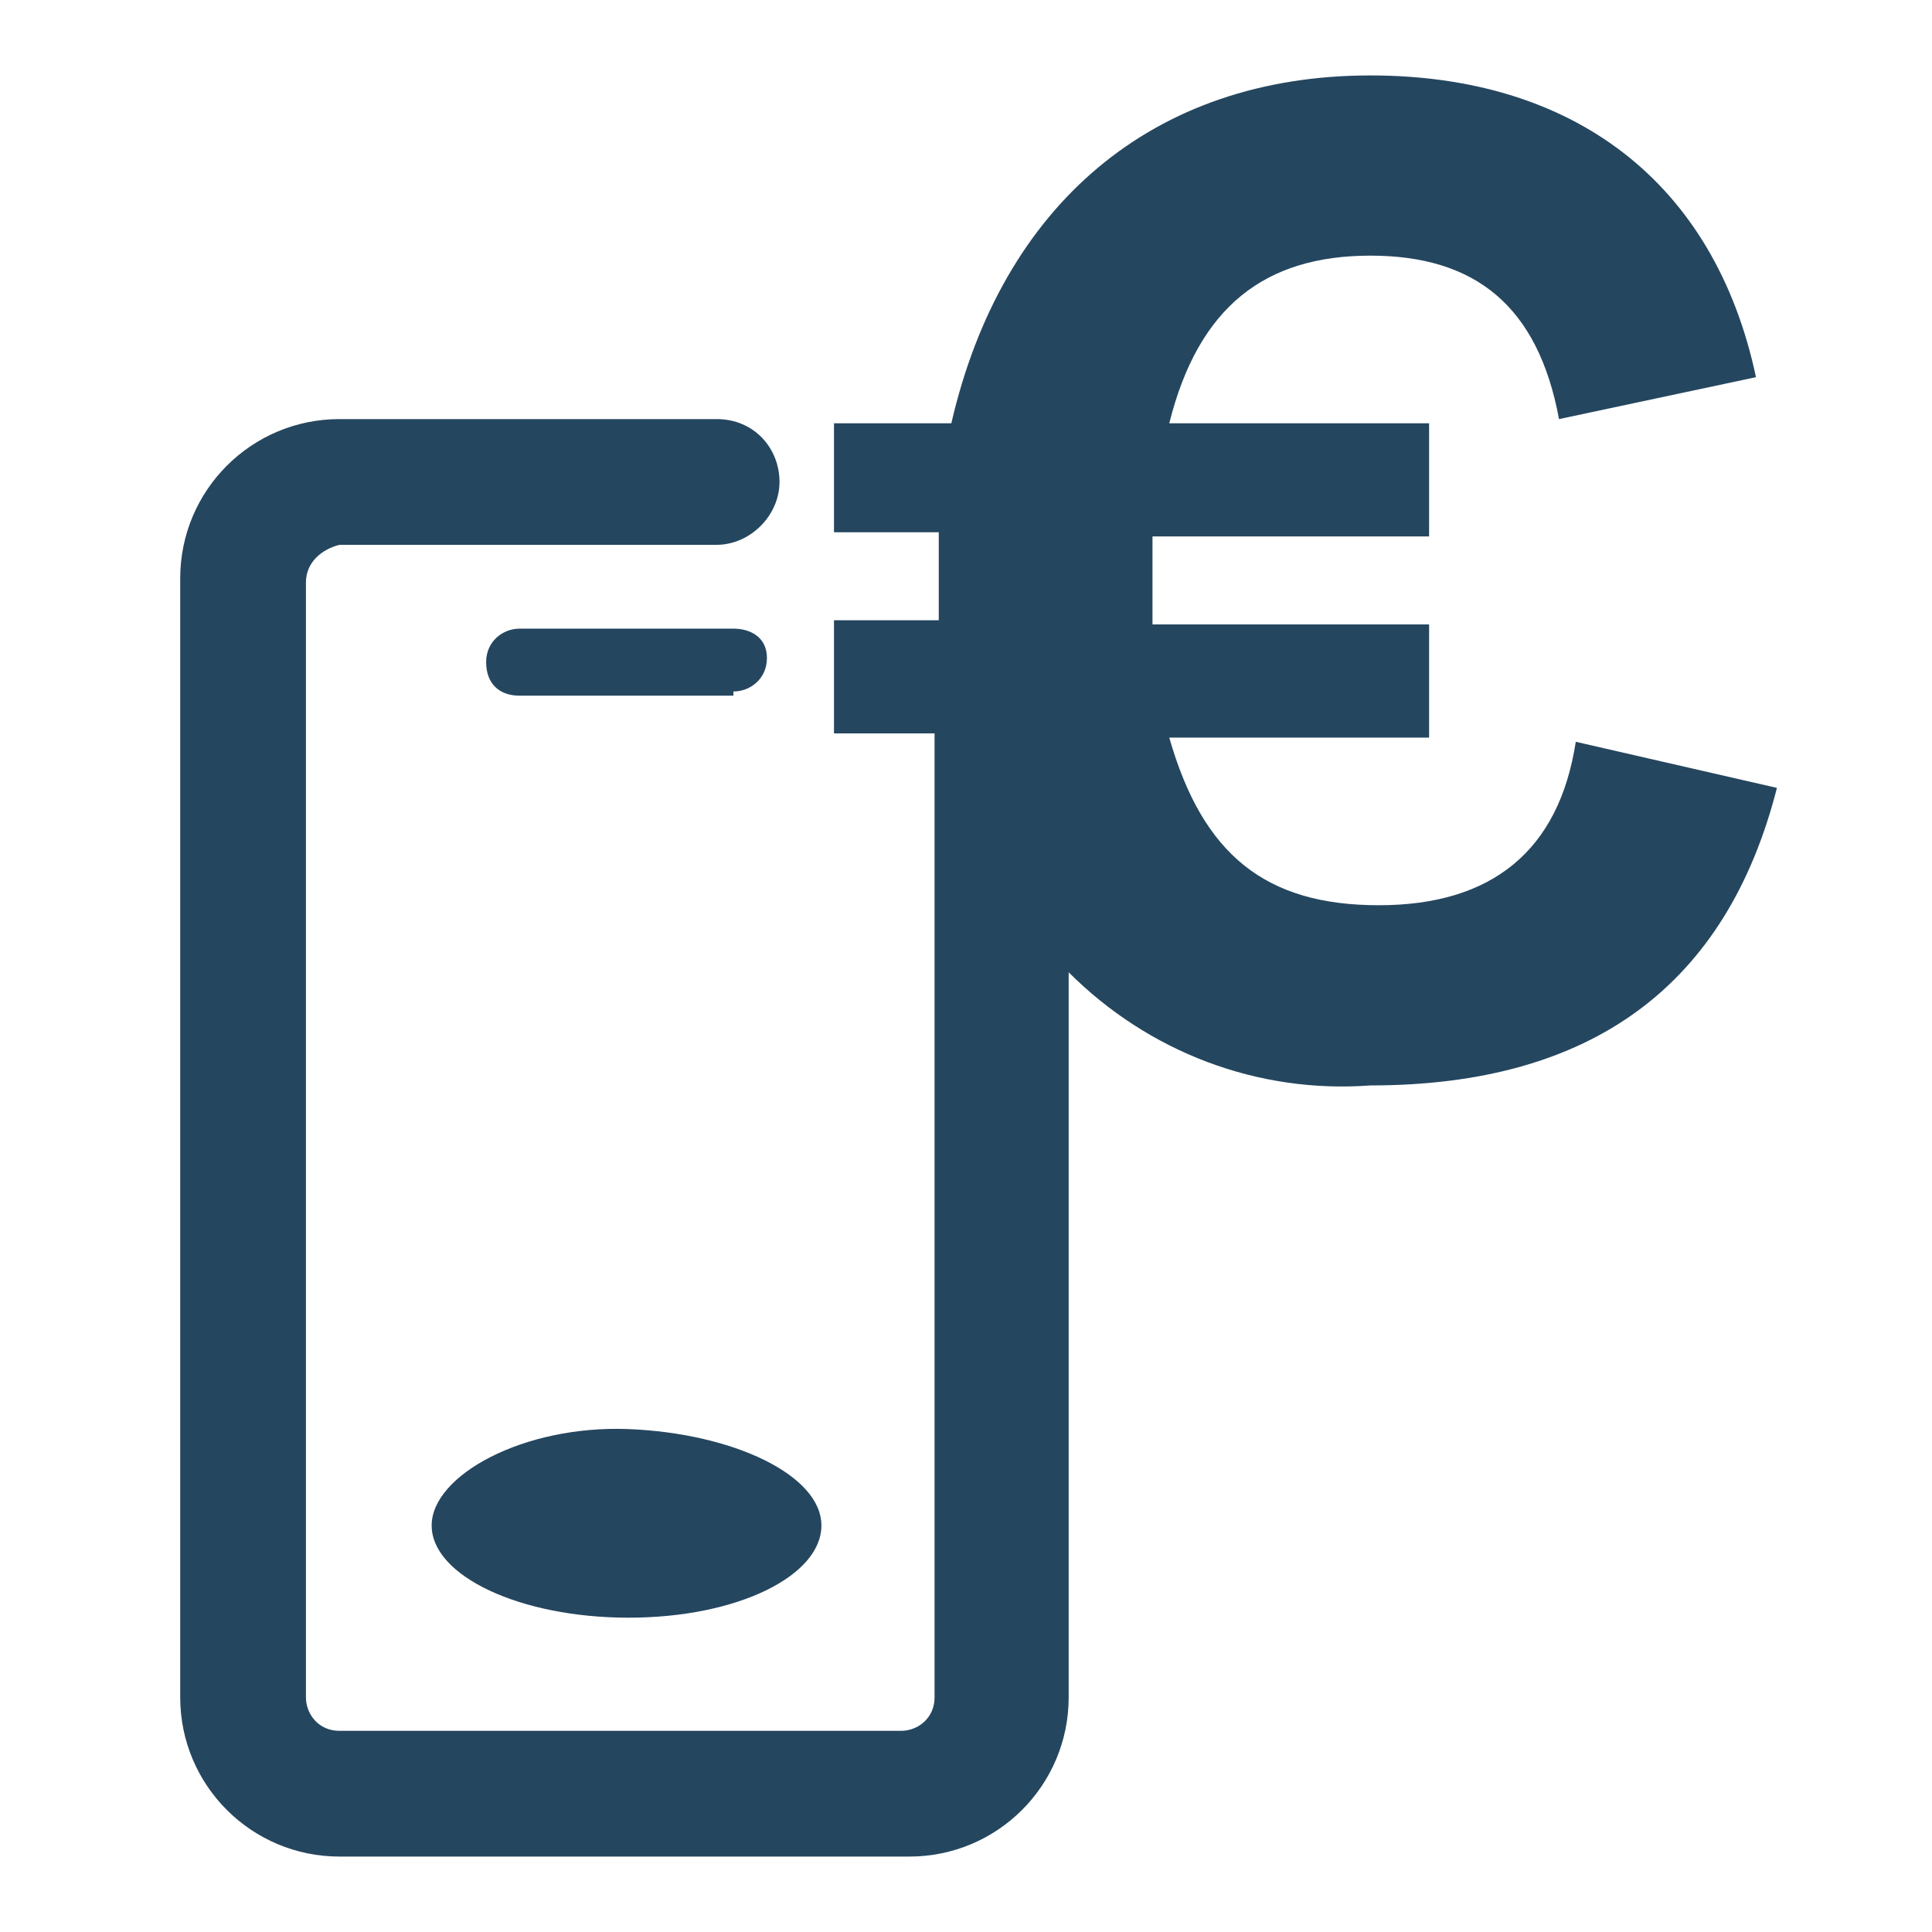 <?xml version="1.0" encoding="utf-8"?>
<!-- Generator: Adobe Illustrator 24.0.1, SVG Export Plug-In . SVG Version: 6.00 Build 0)  -->
<svg version="1.1" id="PICTOS_vectos" xmlns="http://www.w3.org/2000/svg" xmlns:xlink="http://www.w3.org/1999/xlink" x="0px"
	 y="0px" viewBox="0 0 46.1 46.1" style="enable-background:new 0 0 46.1 46.1;" xml:space="preserve">
<style type="text/css">
	.st0{fill:#25465F;}
</style>
<path class="st0" d="M17.5,16.5c0.4,0,0.8-0.3,0.8-0.8S17.9,15,17.5,15l0,0h-5.1c-0.4,0-0.8,0.3-0.8,0.8s0.3,0.8,0.8,0.8H17.5z"/>
<path class="st0" d="M10.3,36.4c0,1.2,2.1,2.2,4.7,2.2s4.6-1,4.6-2.2s-2.1-2.2-4.6-2.3S10.3,35.2,10.3,36.4z"/>
<path class="st0" d="M37.6,17.7c-0.4,2.6-2,3.9-4.7,3.9s-4.2-1.2-5-4h6.2v-2.7h-6.6c0-0.3,0-0.7,0-1s0-0.7,0-1.1h6.6v-2.7h-6.2
	c0.7-2.8,2.3-4,4.8-4s4,1.2,4.5,3.9l4.7-1c-1-4.7-4.4-7.2-9.2-7.2c-5.2,0-8.8,3.1-10,8.3h-2.8v2.6h2.5c0,0.3,0,0.6,0,0.9
	c0,0,0,0.1,0,0.1v1.1h-2.5v2.7h2.4v23c0,0.5-0.4,0.8-0.8,0.8H8.1c-0.5,0-0.8-0.4-0.8-0.8V13.9c0-0.5,0.4-0.8,0.8-0.9c0,0,0,0,0,0h9
	c0.8,0,1.5-0.7,1.5-1.5S18,10,17.1,10h-9c-2.1,0-3.8,1.7-3.8,3.8v26.7c0,2.1,1.7,3.8,3.8,3.8l0,0h13.6c2.1,0,3.8-1.7,3.8-3.8V23.2
	c1.9,1.9,4.5,2.9,7.2,2.7c5.3,0,8.5-2.4,9.7-7.1L37.6,17.7z"/>
</svg>

